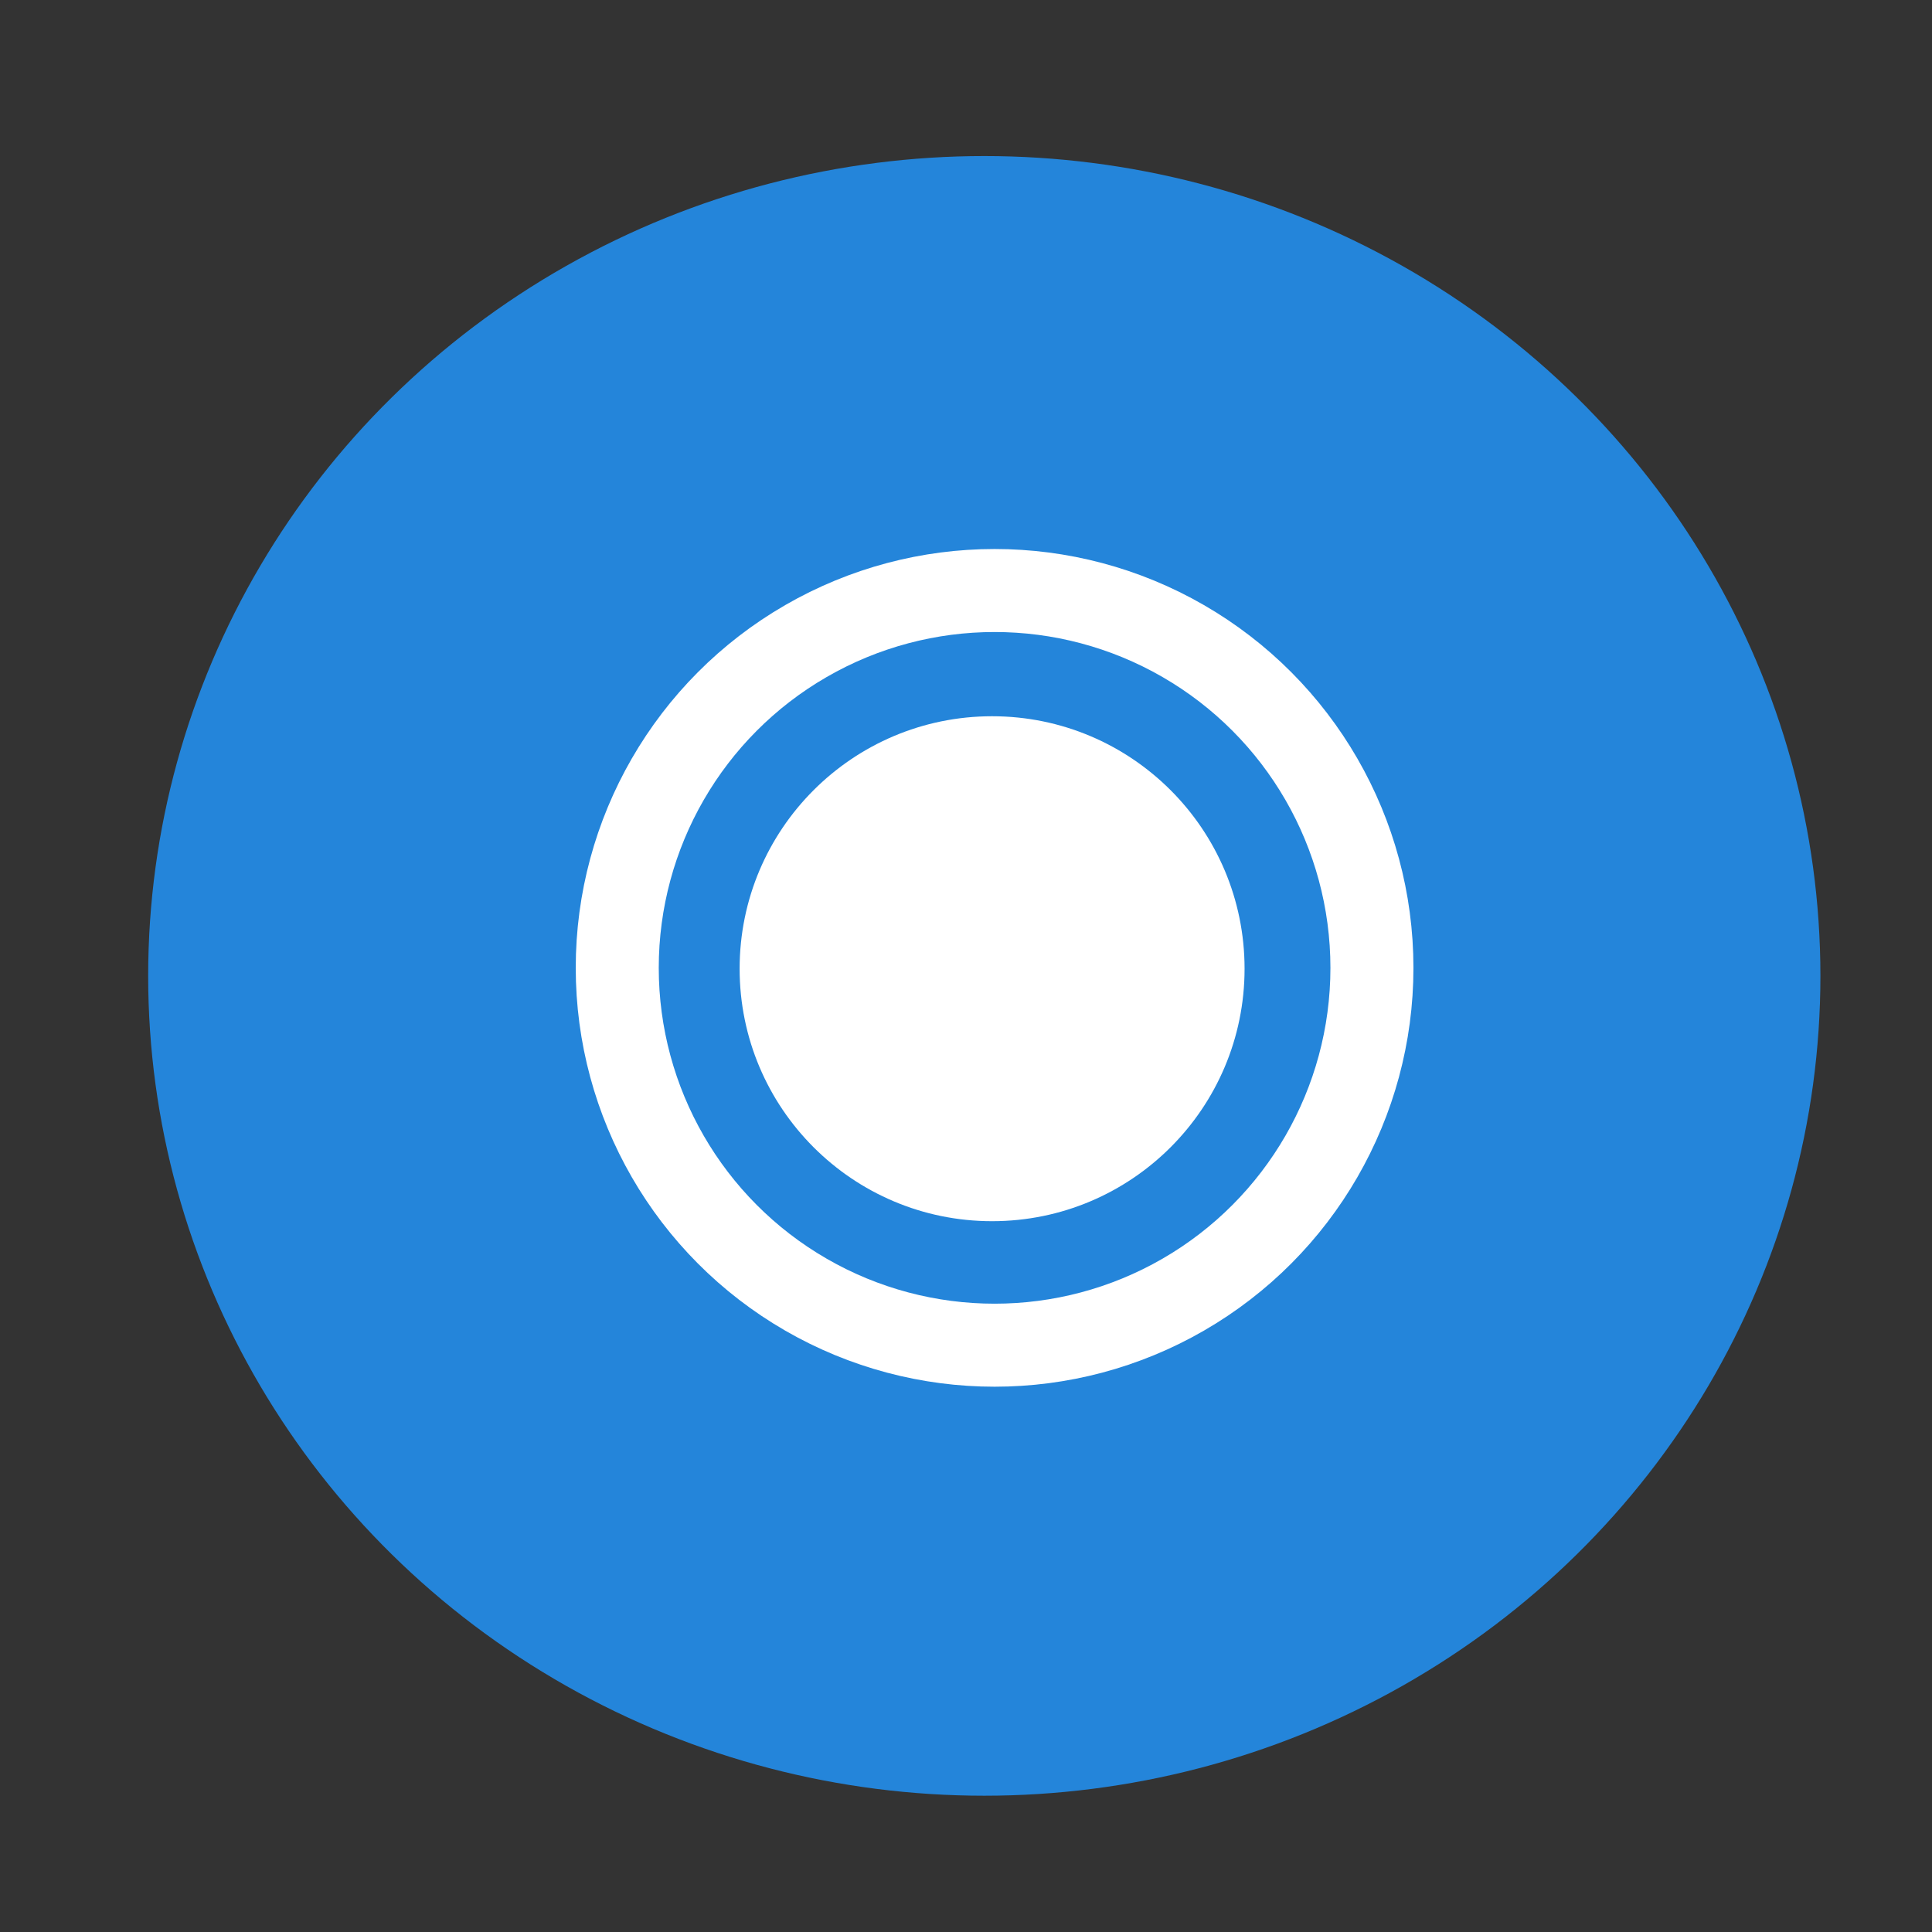 <svg xmlns="http://www.w3.org/2000/svg" xmlns:svg="http://www.w3.org/2000/svg" id="SVGRoot" width="128" height="128" version="1.1" viewBox="0 0 128 128"><rect x="0" y="0" width="128" height="128" fill="#333333" stroke="none"/><g id="layer1"><ellipse style="fill:#2485da;stroke-width:.878" id="path833" cx="65.212" cy="64.655" rx="55.395" ry="54.316"/><circle id="path943" cx="65.894" cy="64.123" r="25" style="opacity:1;fill:none;fill-opacity:1;stroke:#fff;stroke-width:5.5;stroke-miterlimit:4;stroke-dasharray:none;stroke-opacity:1"/><circle style="fill:#fff;fill-opacity:1;stroke-width:4.6" id="path836" cx="65.729" cy="64.18" r="16.727"/></g></svg>